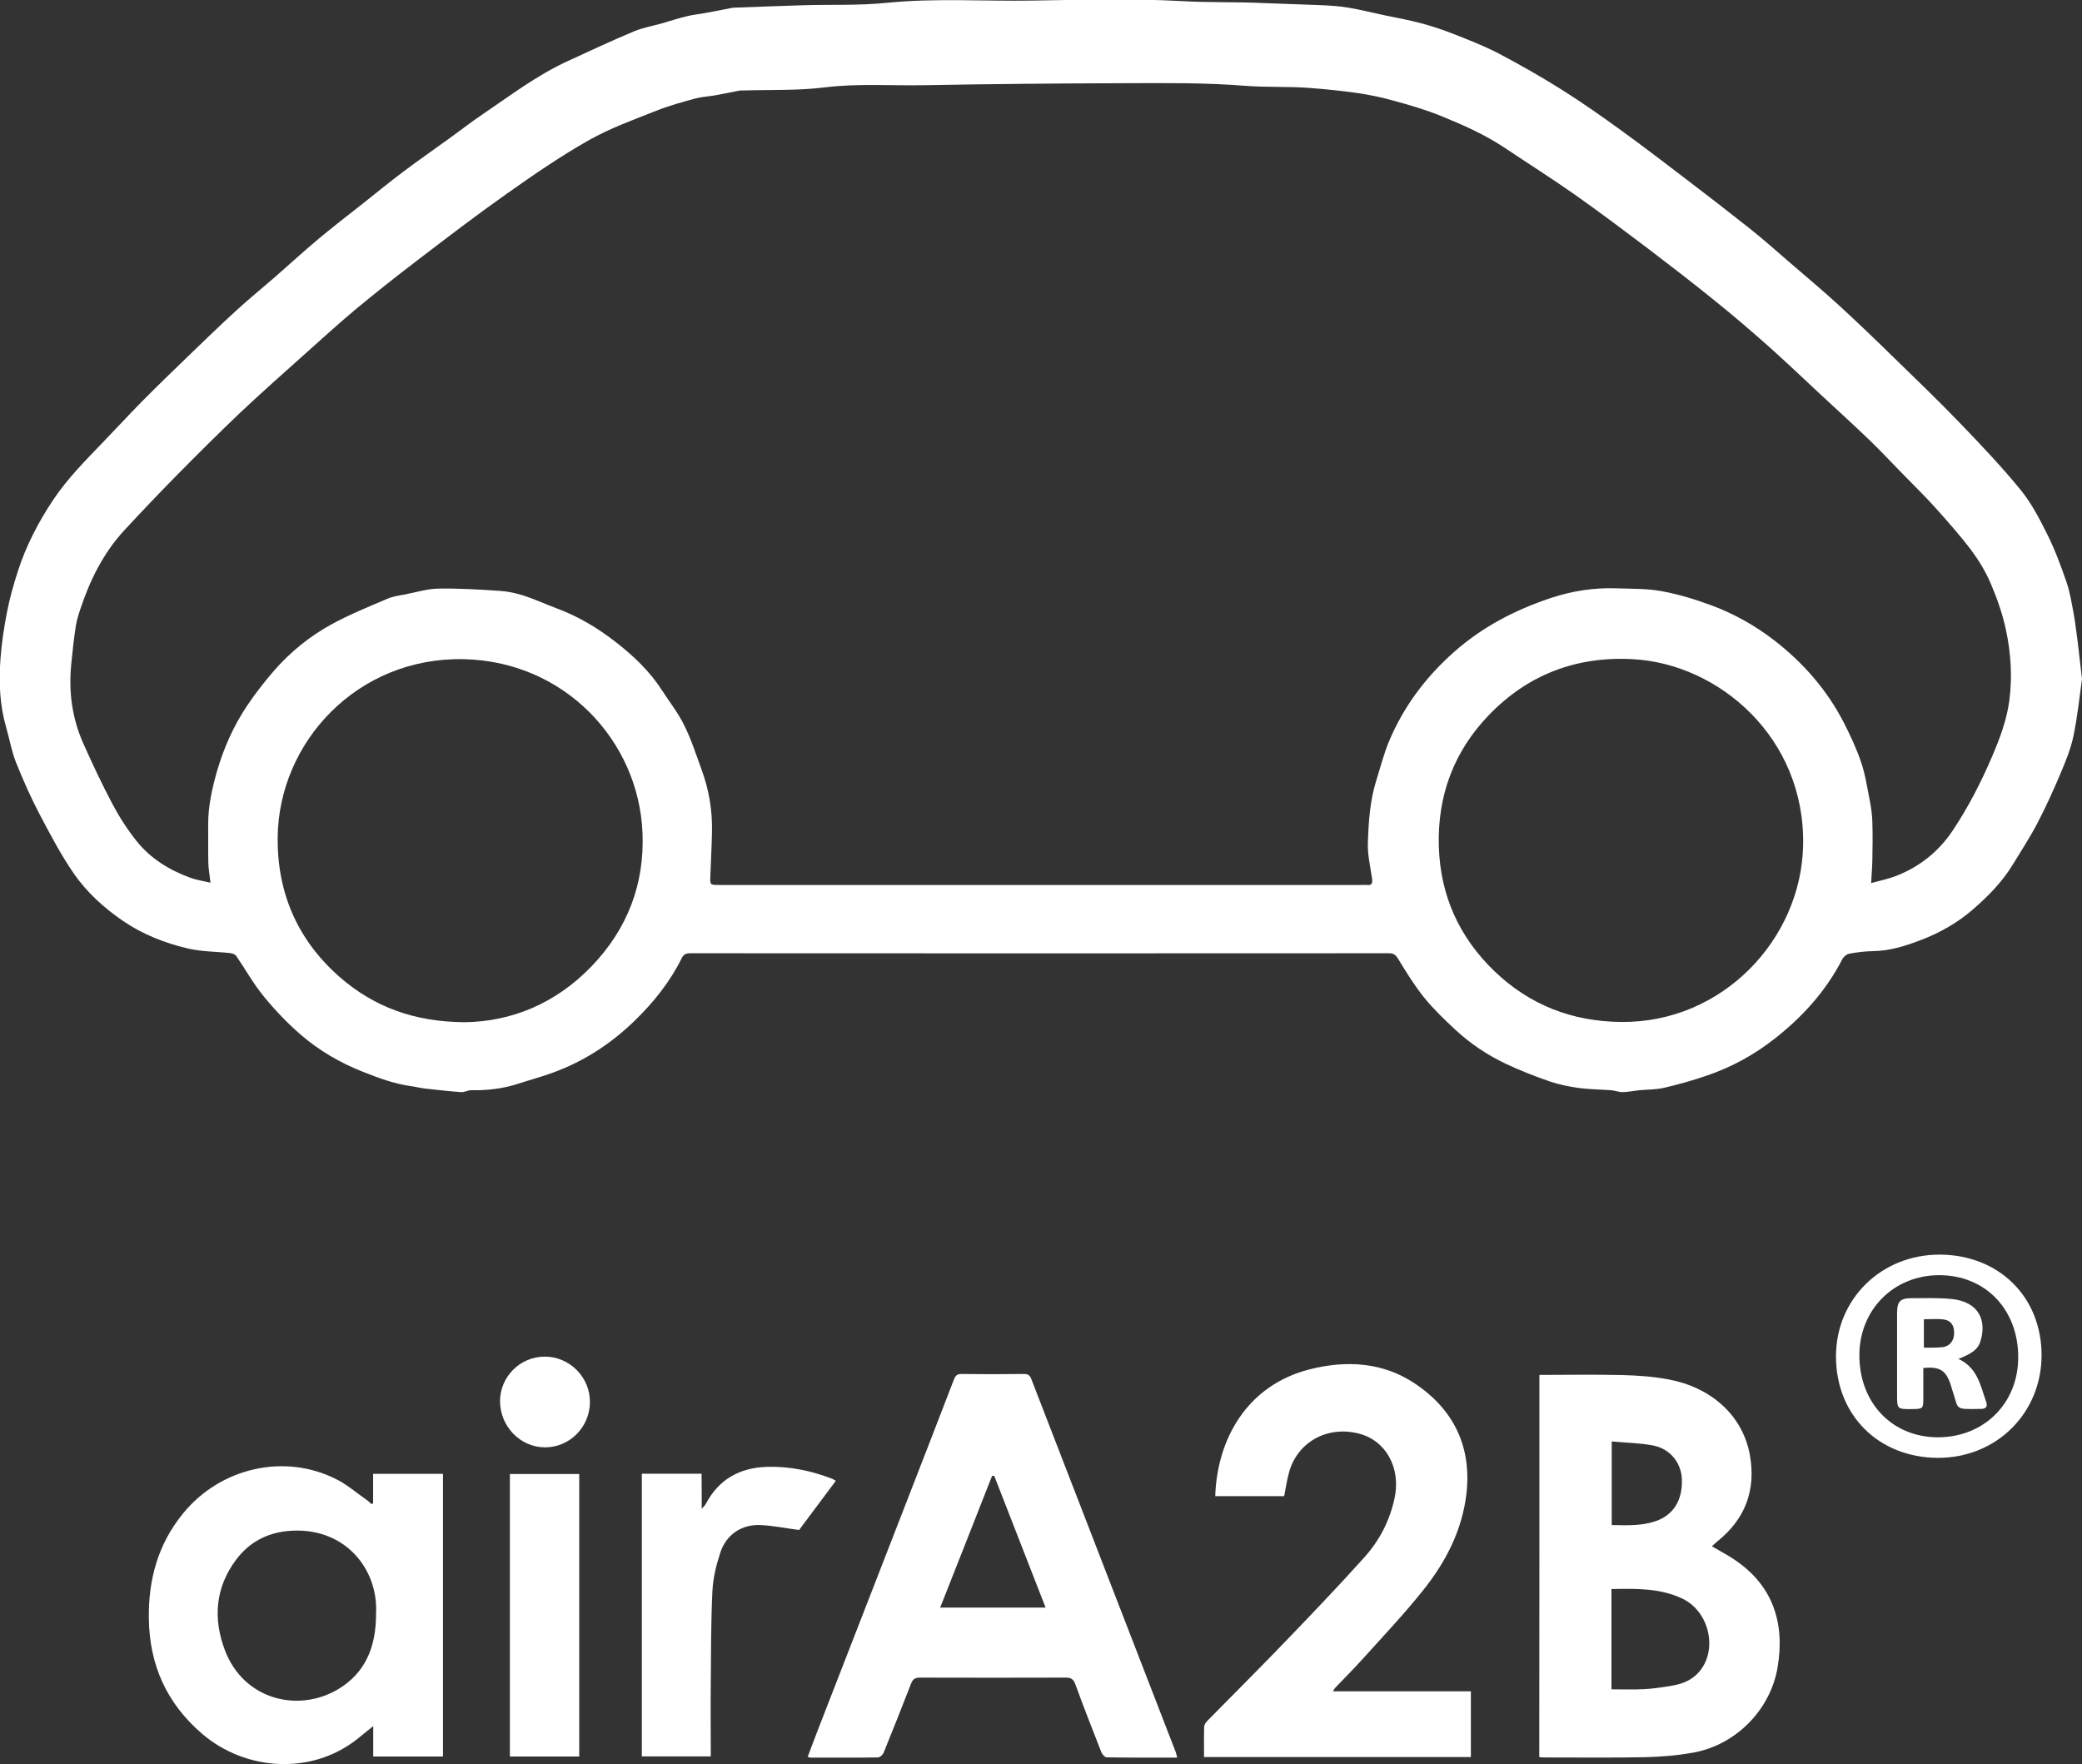 <svg width="72" height="61" viewBox="0 0 72 61" fill="none" xmlns="http://www.w3.org/2000/svg">
<rect x="0" y="0" width="72" height="61" fill="#333333" stroke="none"/>
<g clip-path="url(#clip0_1170_169)">
<path d="M72 23.477C71.916 24.072 71.846 24.778 71.701 25.466C71.608 25.908 71.43 26.34 71.252 26.758C71.009 27.335 70.747 27.911 70.458 28.464C70.205 28.952 69.901 29.412 69.616 29.882C69.251 30.486 68.765 30.983 68.232 31.444C67.695 31.913 67.082 32.257 66.423 32.508C65.9 32.708 65.367 32.88 64.792 32.889C64.511 32.894 64.231 32.926 63.955 32.977C63.861 32.996 63.749 33.089 63.707 33.177C63.137 34.279 62.333 35.167 61.356 35.929C60.65 36.482 59.874 36.905 59.028 37.193C58.542 37.36 58.046 37.5 57.546 37.616C57.27 37.681 56.98 37.672 56.695 37.7C56.504 37.718 56.316 37.76 56.125 37.765C55.994 37.769 55.858 37.714 55.723 37.7C55.349 37.672 54.965 37.672 54.592 37.621C54.255 37.574 53.918 37.505 53.6 37.398C53.077 37.216 52.563 37.017 52.062 36.779C51.427 36.477 50.838 36.082 50.324 35.603C49.945 35.25 49.571 34.892 49.248 34.493C48.916 34.079 48.631 33.619 48.355 33.163C48.271 33.029 48.206 32.963 48.042 32.963C39.983 32.968 31.928 32.968 23.869 32.963C23.729 32.963 23.64 33.001 23.579 33.126C23.168 33.958 22.593 34.674 21.929 35.315C21.111 36.105 20.172 36.714 19.096 37.1C18.713 37.24 18.316 37.346 17.928 37.472C17.395 37.649 16.843 37.709 16.282 37.7C16.175 37.7 16.062 37.774 15.95 37.765C15.539 37.737 15.128 37.69 14.716 37.644C14.543 37.625 14.37 37.579 14.197 37.556C13.622 37.477 13.085 37.272 12.552 37.063C11.762 36.752 11.037 36.329 10.401 35.78C9.939 35.38 9.513 34.934 9.125 34.46C8.765 34.023 8.489 33.521 8.167 33.052C8.13 33.001 8.036 32.968 7.966 32.959C7.48 32.903 6.984 32.912 6.512 32.801C5.708 32.615 4.937 32.313 4.245 31.839C3.586 31.388 3.001 30.853 2.553 30.207C2.104 29.556 1.735 28.85 1.365 28.148C1.061 27.567 0.795 26.968 0.552 26.359C0.398 25.973 0.332 25.559 0.215 25.16C-0.009 24.388 -0.042 23.602 0.014 22.812C0.052 22.264 0.136 21.715 0.239 21.181C0.332 20.702 0.463 20.233 0.613 19.768C0.898 18.88 1.323 18.057 1.842 17.281C2.333 16.547 2.95 15.929 3.558 15.296C4.011 14.827 4.455 14.344 4.913 13.879C5.437 13.349 5.974 12.833 6.512 12.312C7.059 11.787 7.601 11.257 8.162 10.746C8.597 10.346 9.055 9.975 9.499 9.589C9.999 9.152 10.49 8.701 11 8.273C11.495 7.86 12.005 7.465 12.514 7.065C13.001 6.679 13.477 6.289 13.973 5.917C14.478 5.536 15.001 5.178 15.511 4.806C15.908 4.522 16.292 4.22 16.698 3.946C17.652 3.3 18.568 2.603 19.62 2.119C20.382 1.766 21.144 1.413 21.915 1.088C22.229 0.957 22.574 0.897 22.902 0.804C23.192 0.72 23.477 0.627 23.767 0.558C23.977 0.507 24.197 0.488 24.412 0.446C24.701 0.395 24.991 0.335 25.281 0.279C25.319 0.27 25.356 0.265 25.398 0.265C26.193 0.237 26.987 0.205 27.782 0.181C28.745 0.153 29.708 0.195 30.662 0.098C32.363 -0.074 34.06 0.051 35.757 0.019C37.454 -0.009 39.156 -0.056 40.848 0.037C41.806 0.093 42.764 0.06 43.718 0.107C44.359 0.135 44.999 0.149 45.644 0.177C45.971 0.191 46.303 0.209 46.63 0.265C47.051 0.335 47.472 0.442 47.888 0.53C48.309 0.618 48.73 0.693 49.145 0.804C49.524 0.906 49.894 1.027 50.258 1.171C50.786 1.38 51.319 1.585 51.819 1.845C52.563 2.236 53.297 2.654 54.007 3.1C54.708 3.542 55.391 4.021 56.064 4.509C56.826 5.062 57.574 5.633 58.322 6.205C59.047 6.758 59.771 7.316 60.486 7.883C60.968 8.264 61.426 8.673 61.889 9.073C62.45 9.556 63.015 10.03 63.562 10.528C64.231 11.141 64.885 11.769 65.53 12.401C66.278 13.13 67.036 13.856 67.76 14.609C68.49 15.366 69.219 16.133 69.883 16.947C70.257 17.407 70.537 17.951 70.803 18.485C71.065 19.01 71.271 19.568 71.463 20.126C71.584 20.474 71.64 20.846 71.71 21.209C71.771 21.543 71.808 21.887 71.855 22.227C71.902 22.622 71.944 22.994 72 23.477ZM64.708 30.537C65.021 30.449 65.306 30.393 65.568 30.291C66.381 29.975 67.04 29.45 67.522 28.729C68.064 27.92 68.508 27.056 68.891 26.159C69.158 25.536 69.392 24.913 69.485 24.239C69.597 23.407 69.541 22.58 69.368 21.771C69.251 21.223 69.06 20.683 68.84 20.168C68.667 19.763 68.429 19.373 68.162 19.015C67.774 18.504 67.344 18.02 66.914 17.541C66.545 17.132 66.147 16.747 65.764 16.352C65.404 15.984 65.054 15.608 64.684 15.25C64.109 14.697 63.52 14.162 62.936 13.619C62.352 13.075 61.777 12.526 61.183 11.996C60.571 11.453 59.949 10.918 59.313 10.407C58.551 9.789 57.77 9.189 56.99 8.594C56.158 7.967 55.325 7.339 54.475 6.74C53.675 6.177 52.843 5.652 52.03 5.108C51.347 4.653 50.604 4.323 49.847 4.016C49.314 3.797 48.753 3.635 48.192 3.481C47.781 3.365 47.355 3.277 46.934 3.216C46.383 3.137 45.831 3.082 45.275 3.04C44.527 2.984 43.784 3.026 43.031 2.965C41.68 2.858 40.315 2.872 38.959 2.877C36.603 2.882 34.252 2.905 31.896 2.947C30.774 2.965 29.657 2.882 28.53 3.021C27.6 3.137 26.651 3.1 25.711 3.128C25.664 3.128 25.618 3.123 25.571 3.133C25.286 3.189 25.001 3.249 24.711 3.3C24.496 3.337 24.271 3.347 24.061 3.402C23.603 3.528 23.135 3.653 22.696 3.83C21.911 4.141 21.107 4.43 20.373 4.843C19.386 5.401 18.447 6.047 17.521 6.702C16.479 7.437 15.464 8.213 14.45 8.989C13.73 9.538 13.019 10.1 12.323 10.676C11.715 11.183 11.131 11.717 10.542 12.243C9.789 12.917 9.027 13.591 8.293 14.283C7.536 15.004 6.797 15.743 6.063 16.486C5.46 17.1 4.867 17.723 4.282 18.355C3.572 19.131 3.114 20.056 2.782 21.051C2.716 21.25 2.651 21.46 2.618 21.669C2.553 22.101 2.506 22.533 2.464 22.966C2.37 23.919 2.492 24.843 2.885 25.717C3.198 26.419 3.525 27.116 3.885 27.795C4.123 28.246 4.404 28.683 4.722 29.082C5.208 29.691 5.862 30.091 6.592 30.356C6.797 30.43 7.022 30.463 7.279 30.523C7.251 30.263 7.209 30.044 7.204 29.826C7.195 29.394 7.204 28.957 7.199 28.525C7.195 27.897 7.33 27.284 7.498 26.689C7.732 25.88 8.073 25.104 8.546 24.402C8.826 23.983 9.139 23.584 9.467 23.203C10.046 22.538 10.729 21.985 11.505 21.567C12.117 21.237 12.762 20.976 13.403 20.702C13.585 20.623 13.795 20.595 13.996 20.558C14.38 20.484 14.763 20.363 15.146 20.354C15.861 20.34 16.581 20.386 17.297 20.433C17.573 20.451 17.848 20.512 18.11 20.595C18.498 20.721 18.867 20.893 19.251 21.037C19.994 21.311 20.667 21.715 21.284 22.194C21.901 22.673 22.472 23.212 22.897 23.877C23.154 24.276 23.458 24.657 23.664 25.085C23.907 25.573 24.075 26.098 24.262 26.614C24.514 27.297 24.636 28.009 24.622 28.738C24.613 29.254 24.584 29.77 24.566 30.286C24.552 30.602 24.552 30.602 24.879 30.602C32.293 30.602 39.703 30.602 47.117 30.602C47.173 30.602 47.224 30.598 47.28 30.602C47.458 30.621 47.467 30.519 47.449 30.384C47.392 29.975 47.29 29.566 47.304 29.157C47.327 28.422 47.374 27.688 47.598 26.977C47.738 26.535 47.851 26.08 48.028 25.652C48.533 24.444 49.295 23.421 50.282 22.547C51.263 21.678 52.39 21.093 53.619 20.683C54.353 20.437 55.12 20.316 55.901 20.344C56.424 20.363 56.952 20.349 57.462 20.442C58.046 20.549 58.621 20.725 59.178 20.93C59.968 21.223 60.697 21.632 61.365 22.148C62.37 22.928 63.188 23.867 63.768 24.997C63.992 25.438 64.203 25.889 64.362 26.359C64.507 26.786 64.572 27.237 64.661 27.683C64.708 27.93 64.745 28.181 64.75 28.432C64.764 28.869 64.759 29.305 64.75 29.742C64.745 29.998 64.722 30.249 64.708 30.537ZM16.081 35.348C17.685 35.325 19.213 34.706 20.452 33.419C21.7 32.127 22.294 30.565 22.219 28.794C22.084 25.596 19.508 22.868 16.039 22.794C12.365 22.715 9.63 25.657 9.602 28.971C9.588 30.886 10.294 32.508 11.738 33.777C12.916 34.809 14.314 35.339 16.081 35.348ZM56.064 35.339C59.566 35.376 62.295 32.475 62.356 29.222C62.426 25.499 59.435 22.952 56.466 22.794C54.521 22.687 52.843 23.323 51.492 24.723C50.272 25.987 49.706 27.521 49.758 29.273C49.809 30.969 50.464 32.415 51.684 33.586C52.899 34.753 54.377 35.325 56.064 35.339Z" fill="white"/>
<path d="M53.236 47.544C54.199 47.544 55.148 47.526 56.097 47.549C56.639 47.563 57.186 47.6 57.715 47.702C59.159 47.976 60.267 48.929 60.515 50.319C60.73 51.523 60.356 52.527 59.393 53.298C59.327 53.349 59.271 53.41 59.201 53.47C59.453 53.619 59.697 53.745 59.921 53.893C61.305 54.786 61.735 56.11 61.473 57.654C61.23 59.118 60.042 60.321 58.598 60.596C58.037 60.703 57.457 60.749 56.887 60.763C55.728 60.786 54.568 60.772 53.409 60.772C53.358 60.772 53.302 60.768 53.231 60.758C53.236 56.352 53.236 51.95 53.236 47.544ZM55.728 58.416C56.116 58.416 56.48 58.43 56.845 58.411C57.144 58.397 57.448 58.351 57.742 58.304C58.065 58.253 58.378 58.165 58.635 57.937C59.435 57.23 59.187 55.762 58.177 55.278C57.401 54.911 56.569 54.934 55.728 54.948C55.728 56.11 55.728 57.245 55.728 58.416ZM55.737 49.845C55.737 50.849 55.737 51.788 55.737 52.736C56.265 52.745 56.766 52.769 57.256 52.601C57.869 52.392 58.191 51.876 58.163 51.146C58.14 50.584 57.761 50.1 57.168 49.984C56.709 49.896 56.233 49.891 55.737 49.845Z" fill="white"/>
<path d="M40.712 60.777C39.876 60.777 39.072 60.782 38.272 60.768C38.207 60.768 38.113 60.661 38.085 60.586C37.777 59.806 37.473 59.02 37.183 58.23C37.122 58.067 37.038 58.011 36.86 58.011C35.178 58.016 33.499 58.016 31.816 58.011C31.653 58.011 31.569 58.058 31.508 58.216C31.199 59.015 30.881 59.81 30.559 60.605C30.531 60.679 30.428 60.772 30.358 60.772C29.577 60.782 28.801 60.777 28.02 60.777C27.997 60.777 27.978 60.763 27.932 60.749C28.039 60.465 28.142 60.187 28.25 59.908C29.264 57.305 30.274 54.697 31.288 52.094C31.854 50.635 32.424 49.176 32.985 47.712C33.041 47.567 33.097 47.507 33.261 47.512C33.976 47.521 34.691 47.521 35.411 47.512C35.547 47.512 35.612 47.549 35.664 47.684C37.328 51.988 38.997 56.292 40.661 60.591C40.675 60.642 40.689 60.693 40.712 60.777ZM34.383 51.035C34.359 51.035 34.336 51.035 34.308 51.035C33.714 52.545 33.121 54.056 32.513 55.59C33.738 55.59 34.925 55.59 36.159 55.59C35.561 54.056 34.972 52.545 34.383 51.035Z" fill="white"/>
<path d="M46.093 58.485C47.706 58.485 49.281 58.485 50.866 58.485C50.866 59.257 50.866 59.996 50.866 60.758C47.794 60.758 44.728 60.758 41.638 60.758C41.638 60.396 41.633 60.047 41.643 59.703C41.647 59.633 41.708 59.55 41.764 59.494C42.652 58.588 43.559 57.691 44.438 56.775C45.368 55.808 46.294 54.841 47.191 53.842C47.71 53.261 48.066 52.573 48.229 51.797C48.449 50.761 47.93 49.808 46.986 49.571C45.897 49.296 44.868 49.863 44.578 50.914C44.504 51.179 44.466 51.453 44.41 51.736C43.62 51.736 42.825 51.736 42.026 51.736C42.087 49.789 43.106 47.902 45.298 47.349C46.56 47.033 47.818 47.098 48.93 47.842C50.277 48.743 50.898 50.031 50.712 51.657C50.562 52.931 49.987 54.033 49.197 55.013C48.552 55.818 47.846 56.566 47.154 57.333C46.836 57.686 46.504 58.021 46.177 58.36C46.154 58.383 46.14 58.416 46.093 58.485Z" fill="white"/>
<path d="M12.903 51.983C12.903 51.648 12.903 51.314 12.903 50.965C13.721 50.965 14.511 50.965 15.319 50.965C15.319 54.223 15.319 57.472 15.319 60.74C14.525 60.74 13.735 60.74 12.907 60.74C12.907 60.414 12.907 60.08 12.907 59.689C12.683 59.866 12.515 60.005 12.342 60.145C10.776 61.377 8.504 61.251 6.989 59.954C5.764 58.904 5.166 57.57 5.147 55.962C5.129 54.618 5.465 53.396 6.325 52.341C7.62 50.747 9.841 50.24 11.64 51.156C12.01 51.342 12.332 51.625 12.674 51.862C12.734 51.904 12.79 51.96 12.847 52.011C12.861 52.002 12.879 51.992 12.903 51.983ZM13.005 55.79C13.085 54.246 11.907 52.769 9.972 52.94C9.21 53.01 8.602 53.345 8.158 53.944C7.438 54.907 7.368 55.989 7.779 57.068C8.434 58.783 10.299 59.22 11.664 58.43C12.636 57.863 13.01 56.947 13.005 55.79Z" fill="white"/>
<path d="M24.267 52.173C24.346 52.081 24.384 52.053 24.402 52.016C24.851 51.156 25.576 50.751 26.529 50.723C27.31 50.7 28.058 50.858 28.782 51.137C28.815 51.151 28.848 51.174 28.904 51.207C28.46 51.797 28.03 52.378 27.633 52.908C27.156 52.843 26.73 52.755 26.3 52.736C25.65 52.708 25.127 53.057 24.916 53.67C24.772 54.102 24.659 54.567 24.636 55.023C24.585 56.101 24.589 57.189 24.58 58.267C24.571 59.001 24.58 59.736 24.58 60.47C24.58 60.554 24.58 60.637 24.58 60.735C23.776 60.735 22.995 60.735 22.196 60.735C22.196 57.477 22.196 54.228 22.196 50.96C22.878 50.96 23.552 50.96 24.262 50.96C24.267 51.351 24.267 51.732 24.267 52.173Z" fill="white"/>
<path d="M17.633 60.74C17.633 57.481 17.633 54.233 17.633 50.97C18.433 50.97 19.223 50.97 20.031 50.97C20.031 54.219 20.031 57.472 20.031 60.74C19.241 60.74 18.451 60.74 17.633 60.74Z" fill="white"/>
<path d="M67.022 50.412C64.969 50.407 63.492 48.938 63.492 46.903C63.492 44.918 65.058 43.384 67.073 43.384C69.125 43.389 70.602 44.844 70.602 46.865C70.598 48.869 69.041 50.412 67.022 50.412ZM67.008 49.701C68.606 49.705 69.794 48.529 69.794 46.935C69.798 45.281 68.658 44.095 67.064 44.095C65.488 44.095 64.301 45.29 64.301 46.865C64.301 48.511 65.432 49.696 67.008 49.701Z" fill="white"/>
<path d="M18.835 46.912C19.7 46.907 20.415 47.632 20.401 48.497C20.391 49.357 19.695 50.049 18.849 50.049C17.993 50.049 17.292 49.324 17.292 48.446C17.297 47.605 17.988 46.912 18.835 46.912Z" fill="white"/>
<path d="M67.727 46.991C68.396 47.298 68.489 47.925 68.69 48.488C68.746 48.65 68.662 48.72 68.503 48.72C68.489 48.72 68.471 48.72 68.457 48.72C67.554 48.734 67.751 48.748 67.512 48.06C67.489 47.995 67.475 47.925 67.451 47.86C67.288 47.382 67.078 47.251 66.512 47.303C66.512 47.642 66.512 47.986 66.512 48.33C66.512 48.715 66.507 48.72 66.124 48.725C65.605 48.729 65.605 48.729 65.605 48.223C65.605 47.288 65.605 46.35 65.605 45.415C65.605 44.997 65.708 44.89 66.129 44.89C66.582 44.89 67.035 44.876 67.48 44.918C68.457 45.011 68.709 45.69 68.485 46.387C68.405 46.656 68.204 46.8 67.727 46.991ZM66.531 46.601C66.657 46.601 66.764 46.605 66.872 46.601C66.979 46.596 67.091 46.596 67.199 46.582C67.438 46.54 67.573 46.359 67.578 46.099C67.582 45.829 67.466 45.657 67.204 45.624C66.984 45.597 66.76 45.62 66.531 45.62C66.531 45.945 66.531 46.252 66.531 46.601Z" fill="white"/>
</g>
<defs>
<clipPath id="clip0_1170_169">
<rect width="72" height="61" fill="white"/>
</clipPath>
</defs>
</svg>
